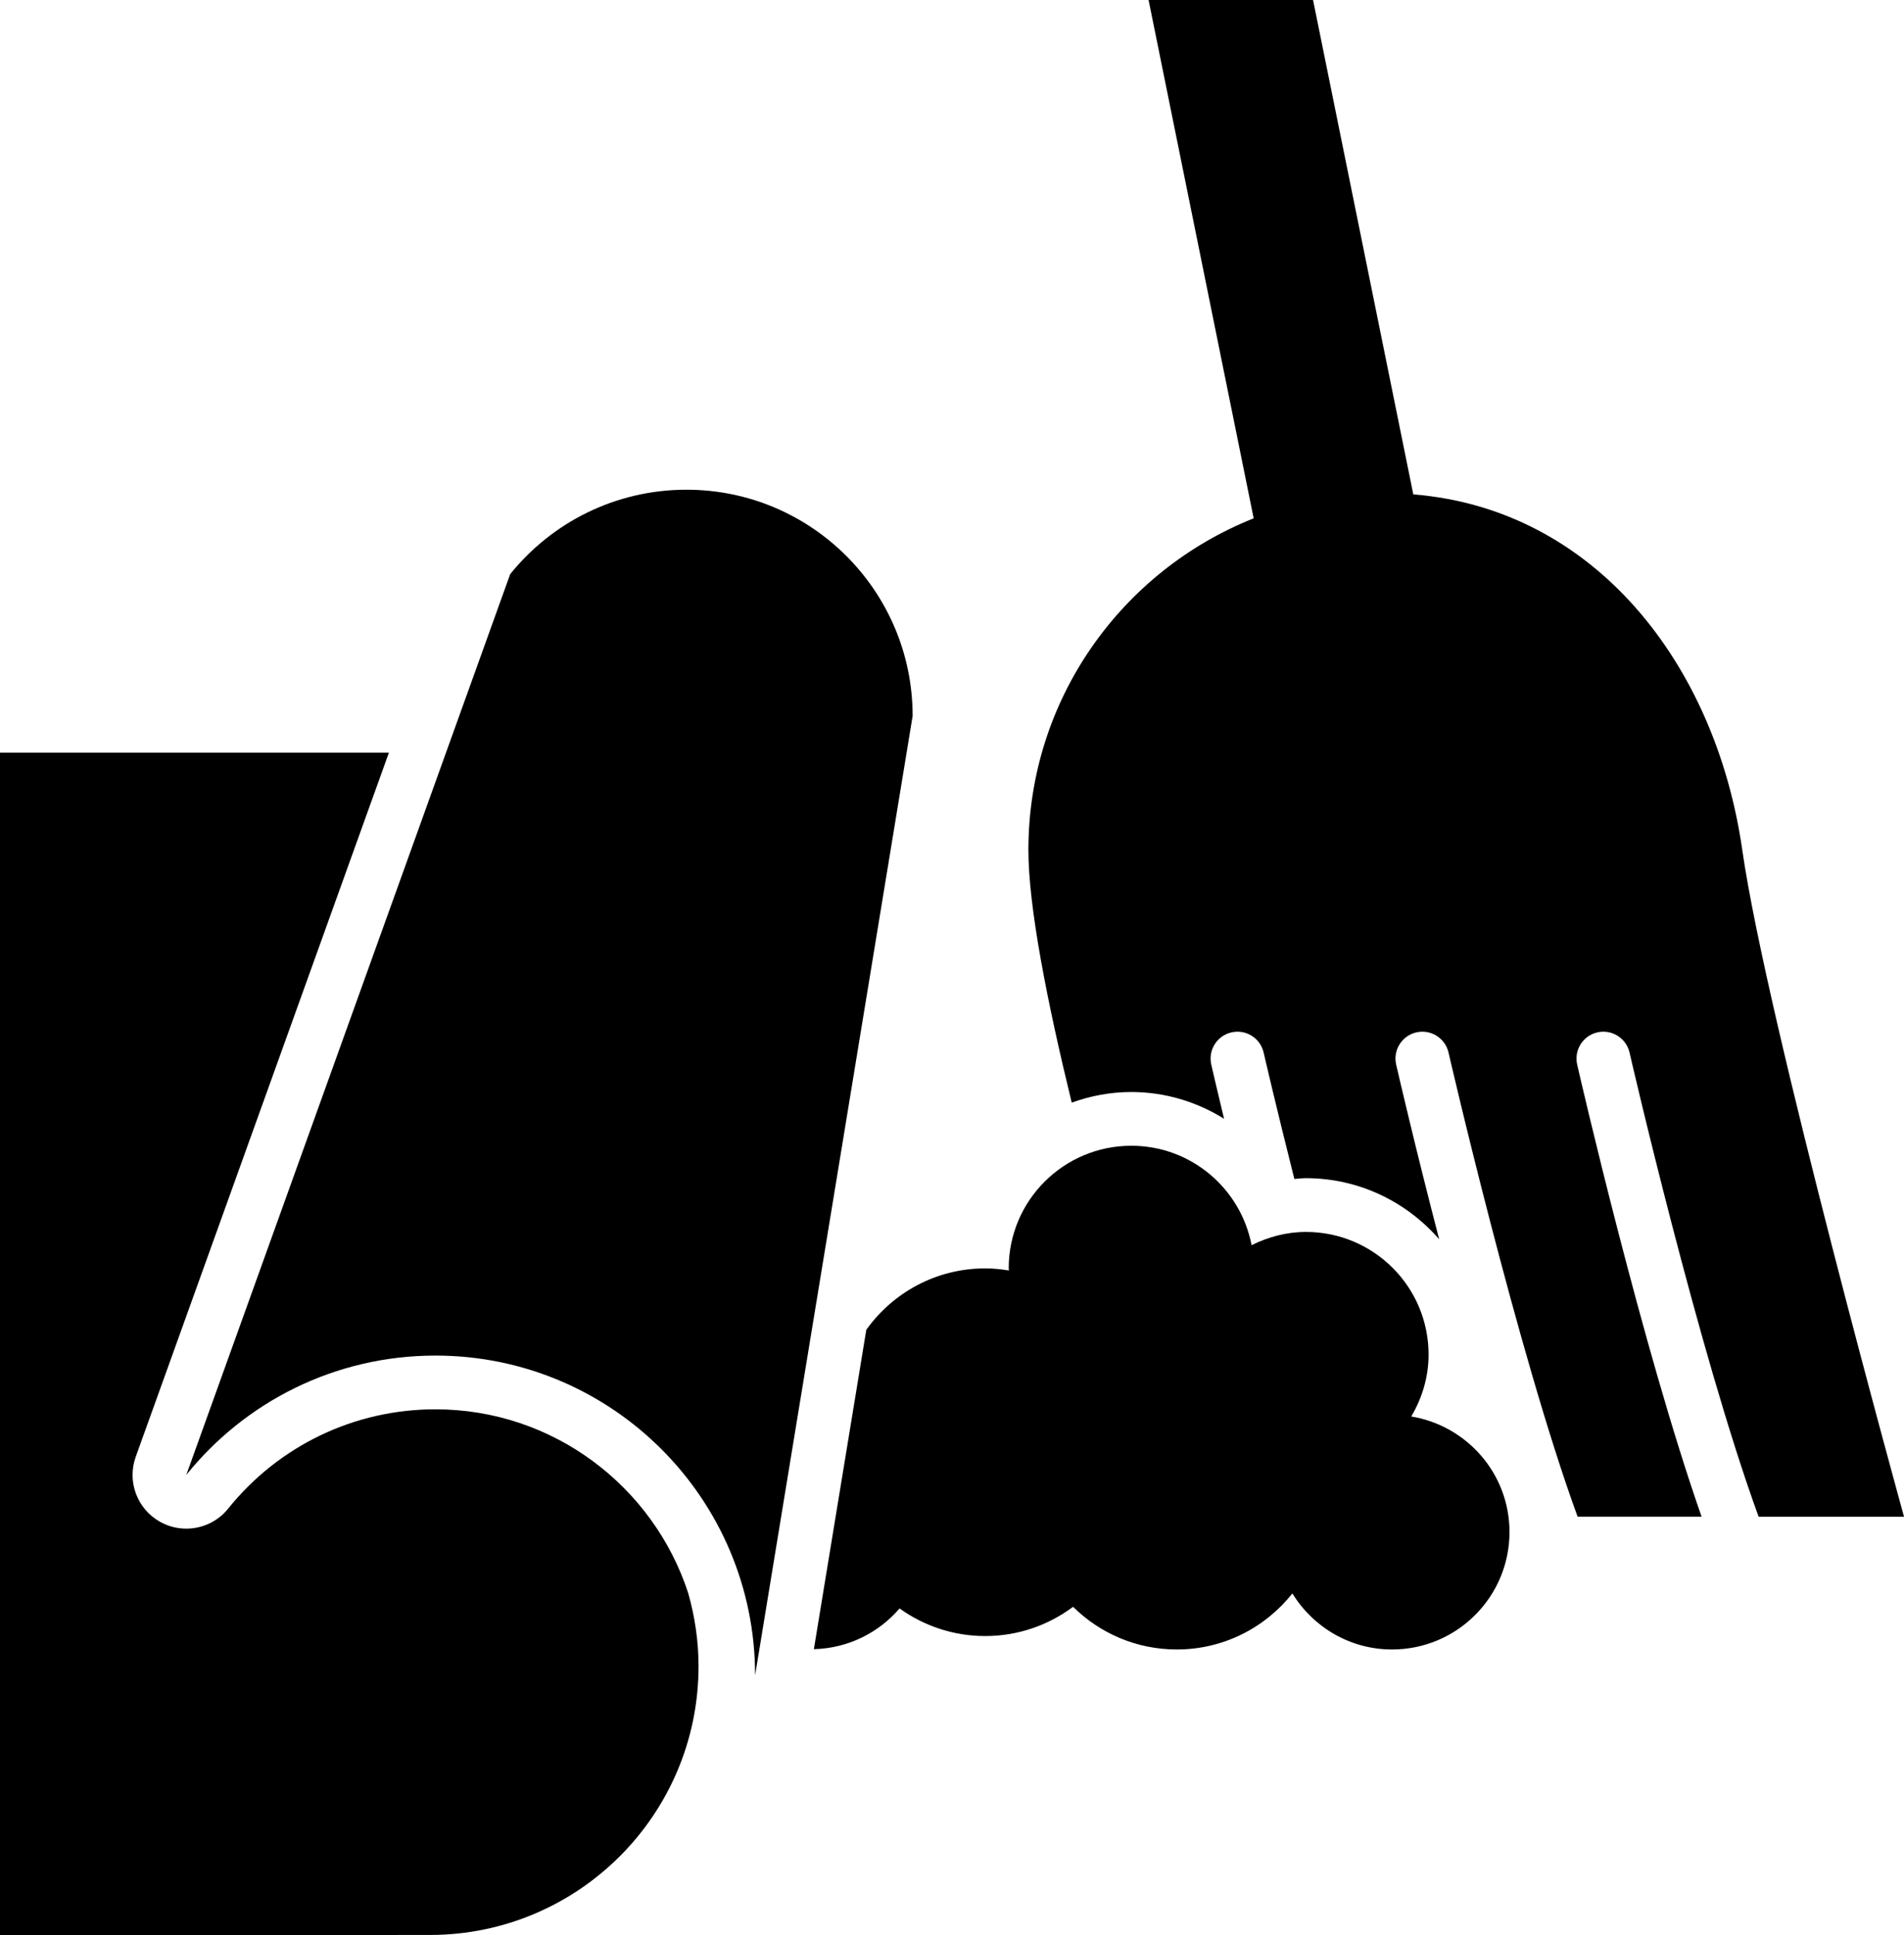 <svg xmlns="http://www.w3.org/2000/svg" xmlns:xlink="http://www.w3.org/1999/xlink" version="1.1" x="0px" y="0px" viewBox="0 0 98.42 100" enable-background="new 0 0 98.42 100" xml:space="preserve"><path d="M72.949,73.199c0.555-0.94,0.896-2.025,0.896-3.197c0-3.502-2.838-6.339-6.338-6.339c-1.015,0-1.96,0.262-2.811,0.685  c-0.562-2.927-3.127-5.139-6.217-5.139c-3.502,0-6.338,2.837-6.338,6.338c0,0.036,0.011,0.071,0.011,0.108  c-0.399-0.065-0.807-0.108-1.226-0.108c-2.538,0-4.777,1.256-6.146,3.173l-2.71,16.504c1.775-0.045,3.347-0.849,4.43-2.104  c1.248,0.895,2.773,1.426,4.427,1.426c1.705,0,3.272-0.565,4.542-1.511c1.377,1.363,3.269,2.205,5.359,2.205  c2.424,0,4.579-1.134,5.975-2.896c1.068,1.731,2.968,2.896,5.153,2.896c3.354,0,6.071-2.717,6.071-6.07  C78.027,76.156,75.827,73.676,72.949,73.199z"></path><path d="M22.508,70.052c9.125,0,16.524,7.396,16.524,16.524L47.175,37c0-6.458-5.235-11.693-11.693-11.693  c-3.682,0-6.967,1.702-9.11,4.364L9.63,76.219C12.659,72.456,17.303,70.052,22.508,70.052z"></path><path d="M22.508,72.829c-4.183,0-8.088,1.87-10.714,5.131c-0.542,0.676-1.347,1.036-2.165,1.036c-0.463,0-0.931-0.115-1.358-0.355  c-1.184-0.664-1.714-2.086-1.254-3.362l13.086-36.384H0V100c0,0,21.515-0.007,22.22-0.007c7.67,0,13.888-6.218,13.888-13.888  c0-1.314-0.194-2.581-0.536-3.785C33.775,76.819,28.602,72.829,22.508,72.829z"></path><path d="M82.569,53.35c0.744-0.173,1.493,0.296,1.664,1.043c0.04,0.178,3.559,15.459,6.672,23.985h7.516  c0,0-7.099-25.644-8.361-34.454c-1.375-9.598-7.622-17.622-17.005-18.375L67.873,0h-8.502l5.433,26.786  c-6.817,2.711-11.645,9.355-11.645,17.139c0,2.925,0.966,7.841,2.24,13.056c0.965-0.349,1.998-0.549,3.08-0.549  c1.747,0,3.391,0.508,4.794,1.382c-0.382-1.583-0.621-2.62-0.661-2.8c-0.171-0.747,0.295-1.493,1.043-1.664  c0.747-0.173,1.493,0.296,1.664,1.043c0.016,0.073,0.642,2.784,1.588,6.532c0.199-0.014,0.398-0.04,0.6-0.04  c2.749,0,5.212,1.229,6.886,3.159c-1.256-4.831-2.141-8.669-2.224-9.03c-0.172-0.747,0.296-1.493,1.043-1.664  c0.746-0.173,1.493,0.296,1.664,1.043c0.041,0.178,3.561,15.459,6.672,23.985h6.409c-3.073-8.777-6.271-22.661-6.431-23.364  C81.355,54.267,81.821,53.521,82.569,53.35z"></path></svg>